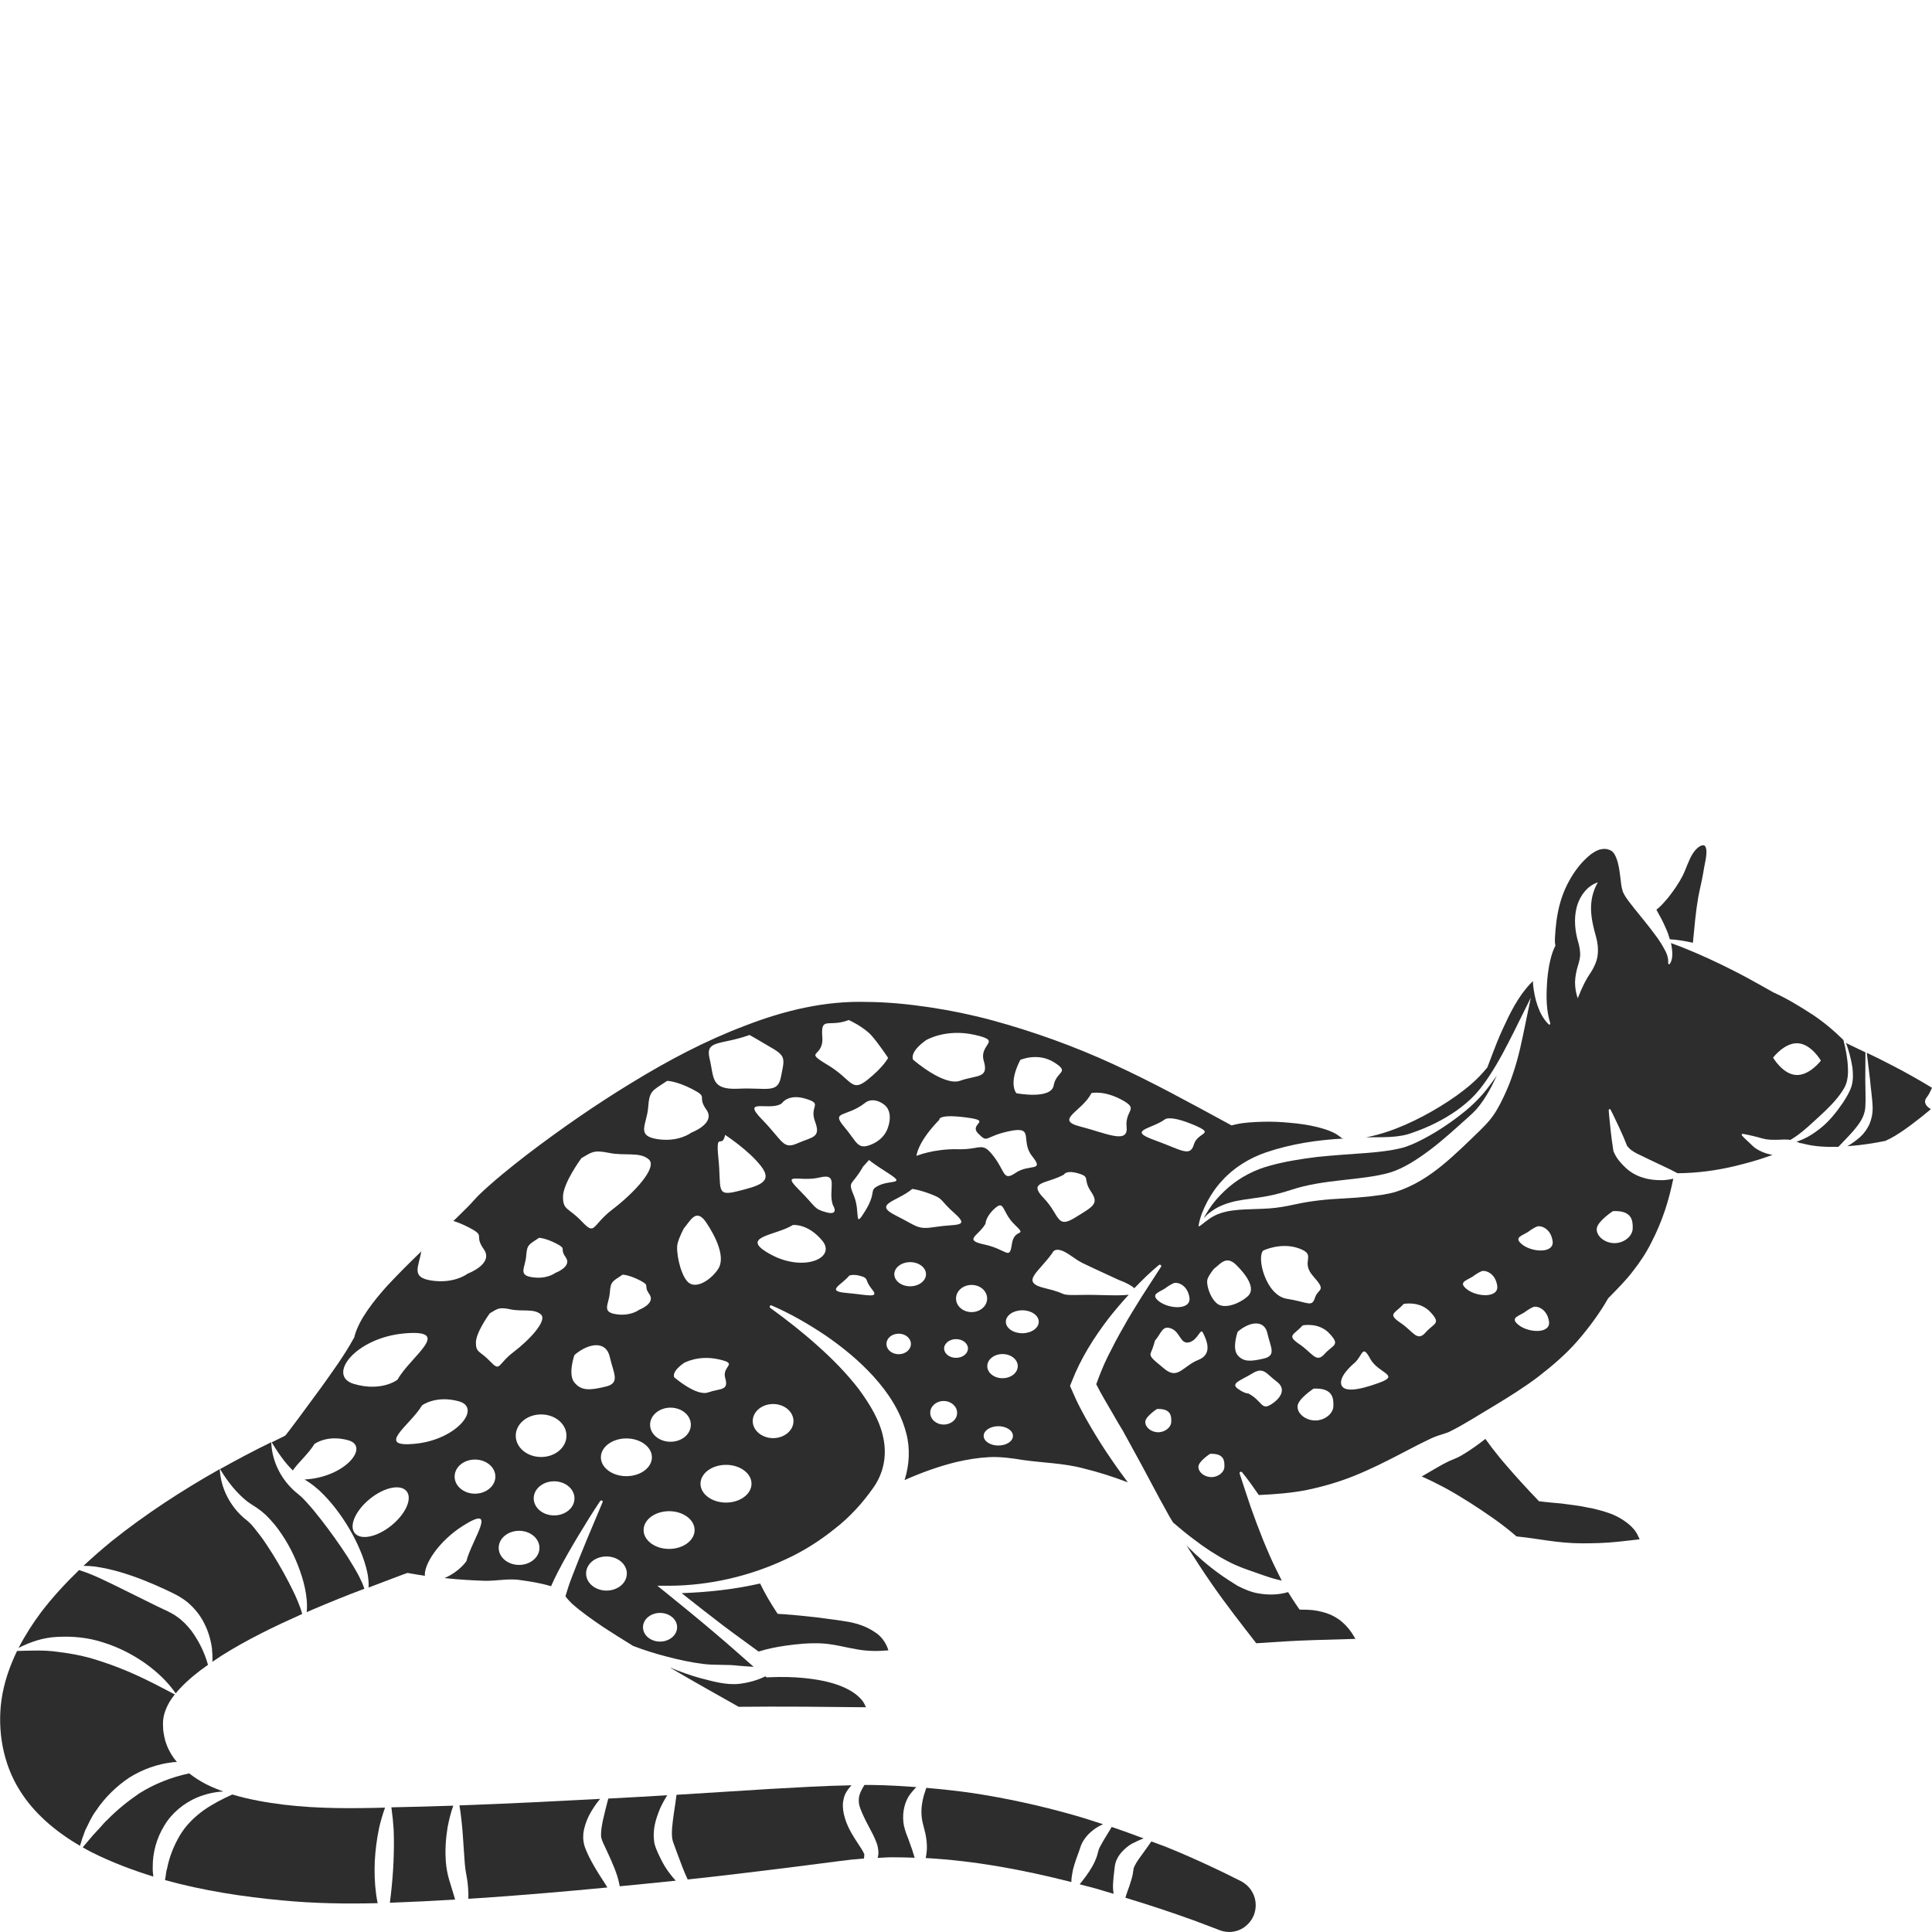 <?xml version="1.0" encoding="utf-8"?>
<!-- Generator: Adobe Illustrator 24.1.2, SVG Export Plug-In . SVG Version: 6.00 Build 0)  -->
<svg version="1.1" id="Layer_1" xmlns="http://www.w3.org/2000/svg" xmlns:xlink="http://www.w3.org/1999/xlink" x="0px" y="0px"
	 viewBox="0 0 128 128" style="enable-background:new 0 0 128 128;" xml:space="preserve">
<style type="text/css">
	.st0{fill:#2D2D2D;}
</style>
<g>
	<path class="st0" d="M56.85,122.15c-0.18-0.27-0.37-0.57-0.54-0.89c-0.17-0.32-0.31-0.68-0.4-1.06l-0.05-0.29
		c-0.01-0.11-0.02-0.23-0.02-0.34c0.01-0.23,0.06-0.46,0.14-0.67c0.12-0.25,0.27-0.45,0.44-0.62c-1.78,0.03-3.58,0.14-5.37,0.24
		l-6.23,0.39c-0.05,0.41-0.11,0.8-0.17,1.19c-0.09,0.64-0.19,1.34-0.1,1.77c0.02,0.05,0.01,0.07,0.04,0.16l0.09,0.24l0.17,0.47
		l0.35,0.93c0.11,0.29,0.23,0.57,0.36,0.85c2.24-0.24,4.47-0.51,6.71-0.79l3.35-0.43c0.53-0.07,1.08-0.13,1.62-0.17l0.02-0.2l0-0.1
		c-0.01-0.02-0.01-0.02-0.02-0.03C57.2,122.69,57.03,122.41,56.85,122.15z"/>
	<path class="st0" d="M43.8,123.2c-0.08-0.16-0.16-0.32-0.23-0.48l-0.1-0.24c-0.03-0.07-0.08-0.23-0.11-0.34
		c-0.16-0.94,0.1-1.64,0.37-2.32c0.14-0.31,0.3-0.6,0.48-0.88c-1.3,0.08-2.61,0.15-3.91,0.22c-0.13,0.5-0.26,0.99-0.36,1.46
		c-0.07,0.33-0.12,0.66-0.12,0.93c0,0.07,0.01,0.12,0.01,0.18c0.02,0.05,0.02,0.08,0.04,0.14c0.04,0.12,0.1,0.27,0.18,0.42
		c0.28,0.61,0.61,1.28,0.84,1.99c0.07,0.22,0.13,0.46,0.17,0.69c1.24-0.12,2.47-0.24,3.71-0.37c-0.14-0.15-0.27-0.31-0.39-0.47
		C44.14,123.83,43.96,123.52,43.8,123.2z"/>
	<path class="st0" d="M29.76,124.55c-0.11-0.36-0.19-0.8-0.22-1.18c-0.06-0.78-0.01-1.54,0.11-2.28c0.09-0.49,0.21-0.98,0.38-1.46
		c-1.36,0.05-2.73,0.08-4.1,0.11c0.07,0.5,0.12,0.99,0.15,1.47c0.03,0.72,0.02,1.44-0.01,2.15c-0.03,0.71-0.09,1.42-0.17,2.13
		c-0.02,0.19-0.05,0.38-0.07,0.57c1.43-0.05,2.87-0.12,4.32-0.21c-0.03-0.09-0.05-0.19-0.08-0.28L29.76,124.55z"/>
	<path class="st0" d="M17.09,119.3c-0.57-0.11-1.14-0.24-1.7-0.41c-0.69,0.31-1.33,0.65-1.89,1.04c-0.65,0.47-1.2,1.02-1.59,1.68
		c-0.38,0.65-0.68,1.37-0.84,2.18c-0.07,0.19-0.07,0.4-0.11,0.61l-0.03,0.16c2.53,0.7,5.18,1.11,7.81,1.35
		c2.08,0.2,4.18,0.23,6.28,0.18c-0.04-0.19-0.07-0.39-0.1-0.58c-0.1-0.74-0.12-1.47-0.09-2.2c0.04-0.73,0.13-1.45,0.28-2.17
		c0.1-0.47,0.24-0.93,0.4-1.38c-0.51,0.01-1.03,0.03-1.54,0.03C21.71,119.82,19.38,119.74,17.09,119.3z"/>
	<path class="st0" d="M38.92,122.79c-0.08-0.18-0.16-0.36-0.22-0.58c-0.03-0.11-0.05-0.27-0.06-0.39c0-0.12,0-0.25,0.01-0.36
		c0.06-0.45,0.2-0.82,0.37-1.17c0.21-0.4,0.45-0.77,0.74-1.11c-2.99,0.16-5.99,0.31-8.98,0.42c-0.11,0-0.23,0.01-0.34,0.01
		c0.21,1.26,0.25,2.49,0.34,3.66c0.02,0.36,0.06,0.65,0.13,1.01c0.07,0.38,0.11,0.77,0.12,1.15c0,0.12,0,0.25,0,0.37
		c0.37-0.02,0.74-0.05,1.1-0.07c2.7-0.19,5.4-0.42,8.11-0.68c-0.08-0.12-0.15-0.25-0.23-0.37
		C39.62,124.08,39.24,123.49,38.92,122.79z"/>
	<path class="st0" d="M60.71,118.4c-0.97-0.07-1.95-0.13-2.93-0.14c-0.17,0-0.34,0-0.51,0c-0.2,0.32-0.35,0.62-0.37,0.91
		c-0.01,0.12,0,0.23,0.01,0.34c0.02,0.05,0.03,0.11,0.04,0.16l0.07,0.2c0.1,0.27,0.23,0.54,0.37,0.82l0.46,0.88
		c0.14,0.33,0.34,0.64,0.35,1.21c-0.01,0.08-0.02,0.16-0.03,0.23l-0.03,0.08c0.31-0.01,0.63-0.04,0.93-0.04
		c0.51,0,1.02,0.01,1.53,0.03c-0.06-0.18-0.11-0.36-0.17-0.54l-0.26-0.73l-0.14-0.36c-0.05-0.15-0.1-0.31-0.14-0.48
		c-0.13-0.66-0.03-1.38,0.3-1.94C60.35,118.79,60.52,118.59,60.71,118.4z"/>
	<path class="st0" d="M13.03,119.1c0.57-0.24,1.17-0.38,1.77-0.41c-0.37-0.13-0.74-0.28-1.1-0.46c-0.41-0.2-0.8-0.46-1.17-0.74
		c-1.2,0.26-2.31,0.7-3.31,1.33c-0.74,0.51-1.45,1.07-2.1,1.74c-0.18,0.15-0.32,0.34-0.48,0.51l-0.49,0.53
		c-0.22,0.26-0.44,0.52-0.67,0.79c0.19,0.11,0.38,0.22,0.58,0.32c1.31,0.66,2.69,1.18,4.1,1.62c-0.03-0.21-0.05-0.42-0.04-0.64
		c-0.01-0.93,0.25-1.9,0.76-2.73C11.38,120.11,12.18,119.47,13.03,119.1z"/>
	<path class="st0" d="M121.72,72.75c0.23-0.29,0.46-0.6,0.58-0.92c0.12-0.32,0.15-0.7,0.13-1.07c-0.02-0.62-0.14-1.25-0.3-1.86
		c-0.64-0.63-1.32-1.2-2.06-1.69c-0.82-0.53-1.65-1.04-2.51-1.43l-0.03-0.01l-0.02-0.01c-0.57-0.33-1.16-0.65-1.74-0.97
		c-0.58-0.32-1.18-0.61-1.78-0.91c-1.07-0.51-2.16-1-3.29-1.4c0.01,0.05,0.03,0.1,0.04,0.16c0.06,0.39,0.12,0.84-0.1,1.21
		c-0.02,0.03-0.06,0.04-0.09,0.02c-0.02-0.01-0.03-0.04-0.03-0.06V63.8c0.03-0.36-0.11-0.68-0.29-0.99
		c-0.17-0.31-0.37-0.61-0.59-0.9c-0.43-0.58-0.9-1.15-1.37-1.73c-0.12-0.15-0.23-0.29-0.35-0.45c-0.06-0.08-0.12-0.16-0.18-0.25
		c-0.05-0.07-0.13-0.21-0.2-0.35c-0.03-0.07-0.05-0.15-0.07-0.23l-0.04-0.17c-0.02-0.11-0.03-0.2-0.04-0.3l-0.07-0.54
		c-0.08-0.68-0.26-1.35-0.58-1.53c-0.08-0.05-0.18-0.08-0.3-0.11l-0.2-0.01c-0.06,0.01-0.11,0.02-0.17,0.03
		c-0.06,0-0.12,0.02-0.18,0.05c-0.06,0.03-0.13,0.05-0.2,0.09c-0.13,0.09-0.28,0.16-0.4,0.28c-0.53,0.44-0.99,1.04-1.34,1.69
		c-0.36,0.65-0.6,1.36-0.74,2.09c-0.07,0.36-0.12,0.73-0.15,1.09c-0.02,0.34-0.07,0.74-0.03,0.97l0.02,0.12l-0.09,0.19
		c-0.13,0.28-0.24,0.7-0.32,1.1c-0.07,0.41-0.13,0.84-0.15,1.27c-0.05,0.86-0.05,1.73,0.22,2.59l0,0c0.01,0.03-0.01,0.07-0.04,0.08
		c-0.02,0.01-0.05,0-0.06-0.01c-0.35-0.33-0.58-0.78-0.74-1.23c-0.16-0.46-0.25-0.93-0.3-1.41c-0.01-0.08,0-0.15-0.01-0.23
		c-0.27,0.25-0.51,0.56-0.73,0.85c-0.34,0.48-0.63,0.99-0.89,1.52c-0.25,0.53-0.51,1.06-0.73,1.61c-0.22,0.55-0.43,1.11-0.64,1.66
		l-0.03,0.08l-0.07,0.08c-0.59,0.73-1.27,1.28-1.97,1.79c-0.71,0.5-1.44,0.95-2.2,1.35c-0.76,0.4-1.55,0.76-2.39,1.04
		c-0.42,0.14-0.85,0.26-1.3,0.35c-0.04,0.01-0.08,0.01-0.13,0.02c0,0,0.01,0,0.01,0c1.1-0.02,2.16,0.06,3.13-0.32
		c1.01-0.35,1.99-0.83,2.88-1.45c0.44-0.32,0.86-0.66,1.22-1.05c0.36-0.39,0.68-0.83,0.98-1.29c0.6-0.91,1.1-1.89,1.59-2.86
		l1.13-2.28l-0.52,2.51c-0.23,1.12-0.51,2.21-0.94,3.29c-0.22,0.53-0.46,1.06-0.76,1.58c-0.15,0.26-0.32,0.51-0.52,0.75
		c-0.2,0.24-0.44,0.48-0.62,0.66c-0.8,0.77-1.6,1.57-2.49,2.3c-0.89,0.73-1.9,1.39-3.09,1.77c-0.29,0.09-0.62,0.15-0.91,0.2
		c-0.28,0.04-0.57,0.07-0.85,0.11c-0.57,0.06-1.13,0.1-1.69,0.13c-1.11,0.05-2.16,0.16-3.22,0.39c-0.53,0.12-1.14,0.23-1.7,0.27
		c-0.57,0.04-1.13,0.04-1.68,0.07c-0.54,0.03-1.07,0.08-1.57,0.25c-0.25,0.08-0.49,0.2-0.71,0.35l-0.33,0.24
		c-0.13,0.12-0.28,0.21-0.38,0.29c-0.03-0.02-0.03-0.12-0.02-0.12l0.01-0.05l0.02-0.1l0.05-0.2c0.04-0.14,0.08-0.27,0.13-0.4
		c0.1-0.26,0.22-0.52,0.35-0.77c0.27-0.5,0.59-0.98,0.99-1.4c0.77-0.86,1.8-1.49,2.9-1.87c1.68-0.57,3.43-0.83,5.17-0.92l-0.13-0.02
		l-0.2-0.15c-0.32-0.25-0.87-0.45-1.44-0.59c-0.57-0.14-1.18-0.23-1.79-0.28c-0.61-0.06-1.23-0.09-1.84-0.07
		c-0.61,0.02-1.24,0.05-1.75,0.17l-0.3,0.07l-0.2-0.11c-2.54-1.38-5.01-2.74-7.6-3.93c-2.58-1.19-5.27-2.16-8.01-2.91
		c-1.37-0.37-2.76-0.66-4.16-0.87c-1.4-0.21-2.8-0.35-4.2-0.36c-2.78-0.08-5.47,0.57-8.07,1.58c-2.6,0.98-5.09,2.3-7.49,3.77
		c-2.4,1.46-4.72,3.07-6.95,4.77c-1.1,0.85-2.23,1.76-3.18,2.67c-0.18,0.17-0.47,0.52-0.73,0.78l-0.78,0.77l-0.18,0.17
		c0.28,0.09,0.62,0.22,1.04,0.44c1.15,0.6,0.28,0.46,0.97,1.43c0.69,0.97-1.06,1.62-1.06,1.62s-0.88,0.69-2.4,0.46
		c-1.39-0.21-0.85-0.89-0.68-1.93c-0.77,0.74-1.52,1.49-2.24,2.26c-0.47,0.52-0.91,1.05-1.3,1.61c-0.39,0.56-0.72,1.15-0.88,1.74
		l-0.02,0.09l-0.02,0.03c-0.66,1.2-1.45,2.27-2.22,3.35c-0.74,1.02-2.29,3.11-2.34,3.13l0,0c-0.3,0.14-0.59,0.3-0.89,0.44
		c0.42,0.69,0.88,1.36,1.4,1.86c0.31-0.47,1.07-1.14,1.43-1.75c0,0,0.84-0.64,2.24-0.25c1.41,0.39-0.1,2.33-2.63,2.58
		c-0.1,0.01-0.18,0.01-0.26,0.02l0.31,0.2c0.25,0.17,0.46,0.35,0.67,0.53c0.4,0.38,0.76,0.78,1.09,1.21
		c0.65,0.85,1.2,1.77,1.61,2.75c0.21,0.49,0.38,1.01,0.49,1.54c0.05,0.3,0.09,0.62,0.07,0.93c0.82-0.31,2.54-0.97,2.58-0.97
		c0.05,0.01,0.11,0.02,0.16,0.03c0,0,0,0,0,0c0.33,0.06,0.66,0.11,0.99,0.16c-0.08-0.72,0.89-2.29,2.55-3.33
		c2.36-1.48,0.57,0.92,0.2,2.36c0,0-0.46,0.7-1.45,1.12c0.03,0,0.06,0.01,0.09,0.01c0.84,0.09,1.68,0.14,2.51,0.17
		c0.84,0.03,1.66-0.18,2.46-0.04c0.65,0.09,1.29,0.19,2,0.4c0.15-0.34,0.3-0.66,0.47-0.98c0.42-0.81,0.87-1.59,1.34-2.37
		c0.46-0.77,0.94-1.54,1.44-2.29c0.03-0.04,0.09-0.05,0.13-0.03c0.04,0.02,0.05,0.07,0.03,0.11c-0.7,1.66-1.41,3.32-2.04,4.98
		c-0.16,0.41-0.3,0.84-0.41,1.22l-0.01,0.02c0,0,0,0,0,0c0.01,0.01,0.01,0.01,0.02,0.03l0.06,0.08c0.09,0.12,0.23,0.26,0.37,0.4
		c0.61,0.54,1.34,1.05,2.06,1.54c0.65,0.42,1.31,0.84,1.98,1.25c0.74,0.28,1.49,0.52,2.25,0.71c0.79,0.21,1.59,0.38,2.38,0.48
		c0.8,0.1,1.59,0.02,2.36,0.12c0.33,0.03,0.66,0.05,0.99,0.07c-0.83-0.73-1.66-1.47-2.5-2.18c-1.08-0.92-2.17-1.81-3.27-2.7
		l-0.61-0.49l0.79,0c2.64-0.01,5.32-0.63,7.69-1.74c1.19-0.54,2.29-1.24,3.28-2.04c1-0.77,1.87-1.74,2.56-2.73
		c0.68-0.97,0.89-2.11,0.66-3.25c-0.22-1.16-0.89-2.26-1.65-3.29c-0.79-1.02-1.72-1.97-2.71-2.85c-0.99-0.89-2.05-1.72-3.14-2.51
		l0,0c-0.04-0.03-0.05-0.09-0.02-0.13c0.03-0.04,0.07-0.05,0.11-0.03c1.26,0.54,2.44,1.23,3.58,1.99c1.13,0.78,2.21,1.66,3.16,2.7
		c0.94,1.04,1.79,2.27,2.18,3.77c0.27,1,0.21,2.11-0.11,3.11c1.08-0.48,2.25-0.91,3.44-1.2c0.7-0.16,1.41-0.28,2.15-0.32
		c0.72-0.04,1.55,0.07,2.19,0.18c1.36,0.2,2.76,0.21,4.09,0.57c0.98,0.24,1.96,0.55,2.92,0.92c-0.35-0.48-0.71-0.96-1.04-1.45
		c-0.5-0.72-0.97-1.46-1.42-2.23c-0.23-0.38-0.44-0.77-0.65-1.17c-0.21-0.39-0.41-0.82-0.6-1.27l-0.12-0.27l0.11-0.27
		c0.61-1.58,1.49-2.95,2.46-4.22c0.42-0.53,0.86-1.05,1.32-1.55c-0.69,0.09-2.04-0.01-2.99,0.01c-1.87,0.04-0.83-0.04-2.54-0.44
		c-1.71-0.4-0.44-1.04,0.48-2.35c0,0,0.16-0.52,1.11,0.12c0.95,0.64,0.36,0.32,3.26,1.67C74.67,85,75,85.2,75.15,85.35
		c0.52-0.54,1.05-1.06,1.63-1.54c0.04-0.03,0.1-0.03,0.13,0.01c0.03,0.03,0.03,0.08,0.01,0.11l0,0l-1.28,1.98
		c-0.41,0.67-0.83,1.32-1.2,2c-0.39,0.67-0.74,1.35-1.08,2.03c-0.28,0.58-0.52,1.18-0.73,1.77c0.31,0.62,0.71,1.29,1.09,1.94
		c0.21,0.37,0.43,0.75,0.66,1.12L75,95.9c0.85,1.52,1.64,3.09,2.5,4.61c0.07,0.12,0.15,0.24,0.22,0.36c0.45,0.39,0.9,0.76,1.37,1.11
		c0.71,0.55,1.46,1.04,2.24,1.45c0.78,0.42,1.61,0.66,2.38,0.94c0.4,0.14,0.79,0.26,1.21,0.35c-0.1-0.19-0.19-0.37-0.28-0.56
		c-0.36-0.7-0.66-1.42-0.96-2.14c-0.29-0.72-0.56-1.45-0.82-2.18c-0.25-0.74-0.49-1.47-0.73-2.21c-0.02-0.05,0.01-0.1,0.06-0.12
		c0.04-0.01,0.08,0,0.1,0.03c0.4,0.49,0.76,1,1.11,1.51c1.07-0.05,2.11-0.13,3.11-0.32c1.12-0.23,2.19-0.54,3.23-0.96
		c1.04-0.42,2.04-0.92,3.06-1.45c0.51-0.26,1.02-0.54,1.58-0.81c0.28-0.14,0.56-0.28,0.91-0.4c0.18-0.06,0.43-0.13,0.46-0.15
		c0.08-0.03,0.16-0.04,0.29-0.11c0.94-0.46,1.95-1.12,2.95-1.71c1-0.61,2.01-1.23,2.95-1.95c0.93-0.72,1.83-1.49,2.6-2.38
		c0.76-0.88,1.49-1.88,1.99-2.77l0.02-0.03l0.15-0.15c0.52-0.54,1.05-1.06,1.49-1.65c0.46-0.58,0.87-1.2,1.21-1.88
		c0.35-0.67,0.65-1.38,0.9-2.12c0.23-0.68,0.41-1.39,0.56-2.12c-0.25,0.06-0.51,0.1-0.77,0.1c-0.4,0-0.81-0.03-1.21-0.16
		c-0.4-0.11-0.79-0.32-1.12-0.61c-0.17-0.15-0.32-0.31-0.47-0.49c-0.15-0.19-0.26-0.34-0.39-0.65l-0.01-0.03l0-0.01
		c-0.07-0.44-0.13-0.89-0.18-1.34c-0.04-0.45-0.1-0.9-0.13-1.35c0-0.03,0.02-0.06,0.06-0.07c0.03,0,0.05,0.01,0.06,0.03
		c0.21,0.4,0.39,0.81,0.59,1.22c0.19,0.41,0.37,0.82,0.53,1.24l-0.01-0.04c0.03,0.03,0.15,0.18,0.26,0.26
		c0.12,0.09,0.25,0.17,0.39,0.24l0.87,0.42l0.95,0.45c0.28,0.13,0.57,0.27,0.86,0.43c1.3-0.01,2.58-0.18,3.83-0.48
		c0.72-0.18,1.44-0.37,2.14-0.62c0.1-0.04,0.21-0.07,0.32-0.11c-0.1-0.03-0.2-0.05-0.33-0.08c-0.24-0.07-0.48-0.17-0.69-0.3
		c-0.23-0.13-0.35-0.29-0.52-0.44c-0.16-0.15-0.33-0.3-0.48-0.47c-0.02-0.03-0.02-0.07,0-0.09c0.01-0.01,0.04-0.02,0.06-0.02
		c0.43,0.08,0.9,0.19,1.27,0.3c0.18,0.05,0.36,0.08,0.54,0.09c0.17,0,0.42,0.01,0.63,0c0.24-0.02,0.48-0.02,0.71,0.01
		c0.57-0.33,1.06-0.77,1.54-1.21C120.68,73.83,121.25,73.33,121.72,72.75z M67.6,70.22c0,0,1.17-0.52,2.25,0.17
		c1.08,0.69,0.13,0.56-0.04,1.52c-0.17,0.96-2.47,0.52-2.47,0.52S66.77,71.82,67.6,70.22z M61.36,68.91c0,0,1.3-0.78,3.21-0.35
		c1.91,0.43,0.26,0.56,0.61,1.74c0.35,1.17-0.48,0.91-1.56,1.3c-1.08,0.39-3.12-1.39-3.12-1.39S60.19,69.74,61.36,68.91z
		 M54.48,68.7c-0.11-1.42,0.41-0.6,1.75-1.12c0,0,1.01,0.45,1.53,1.05c0.52,0.6,1.08,1.46,1.08,1.46s-0.3,0.6-1.38,1.46
		c-1.08,0.86-1.01-0.04-2.65-1.01C53.18,69.56,54.59,70.12,54.48,68.7z M58.85,74.63c0,0-0.16,0.8-1.11,1.19
		c-0.95,0.4-0.95-0.16-1.83-1.19c-0.87-1.04,0.16-0.6,1.39-1.55c0,0,0.44-0.44,1.19,0.04C59.24,73.59,58.85,74.63,58.85,74.63z
		 M53.4,72.8c1.15,0.36,0.2,0.44,0.6,1.51c0.4,1.07-0.16,1-1.15,1.43c-0.99,0.44-0.95-0.12-2.38-1.59
		c-1.43-1.47,0.64-0.48,1.35-1.07C51.81,73.07,52.25,72.44,53.4,72.8z M48.05,91.31c0.25,0.85-0.34,0.66-1.13,0.94
		c-0.78,0.28-2.25-1-2.25-1s-0.22-0.34,0.63-0.94c0,0,0.94-0.56,2.32-0.25C48.99,90.37,47.8,90.47,48.05,91.31z M44.42,93.26
		c0.75,0,1.35,0.51,1.35,1.13c0,0.63-0.6,1.13-1.35,1.13s-1.35-0.51-1.35-1.13C43.07,93.77,43.68,93.26,44.42,93.26z M42.34,86.78
		c0,0-0.56,0.44-1.53,0.29c-0.97-0.15-0.47-0.65-0.41-1.41c0.06-0.77,0.15-0.74,0.85-1.21c0,0,0.41,0,1.15,0.38
		c0.73,0.38,0.18,0.29,0.62,0.91C43.46,86.36,42.34,86.78,42.34,86.78z M44.89,82.39c0.12-0.47,0.42-1.01,0.42-1.01
		c0.43-0.49,0.8-1.38,1.47-0.4c0.66,0.98,1.31,2.34,0.79,3.11c-0.52,0.77-1.54,1.38-2.04,0.8C45.03,84.31,44.77,82.86,44.89,82.39z
		 M47.6,76.78c-0.2-1.95,0.24-0.6,0.44-1.59c0,0,1.55,1,2.38,2.07c0.83,1.07-0.16,1.31-1.59,1.67C47.4,79.29,47.8,78.73,47.6,76.78z
		 M49.66,68.57c0,0,0.69,0.39,1.56,0.91c0.87,0.52,0.74,0.74,0.52,1.87c-0.22,1.13-0.95,0.69-2.82,0.78c-1.86,0.09-1.6-0.74-1.91-2
		C46.71,68.87,47.75,69.26,49.66,68.57z M42.94,73.39c0.09-1.13,0.22-1.09,1.26-1.78c0,0,0.61,0,1.69,0.56
		c1.08,0.56,0.26,0.43,0.91,1.35c0.65,0.91-1,1.52-1,1.52s-0.82,0.65-2.25,0.43C42.12,75.25,42.85,74.51,42.94,73.39z M38.52,76.73
		c0.69-0.39,0.78-0.56,1.82-0.35c1.04,0.22,2.04-0.09,2.64,0.43c0.61,0.52-0.95,2.21-2.38,3.3c-1.43,1.09-1.13,1.78-2.04,0.83
		c-0.91-0.96-1.26-0.74-1.26-1.65C37.3,78.38,38.52,76.73,38.52,76.73z M34.86,83.22c0.06-0.77,0.15-0.74,0.85-1.21
		c0,0,0.41,0,1.15,0.38c0.73,0.38,0.18,0.29,0.62,0.91c0.44,0.62-0.68,1.03-0.68,1.03s-0.56,0.44-1.53,0.29
		C34.3,84.49,34.8,83.99,34.86,83.22z M37.53,95.12c0,0.78-0.75,1.41-1.68,1.41c-0.93,0-1.68-0.63-1.68-1.41s0.75-1.41,1.68-1.41
		C36.78,93.71,37.53,94.34,37.53,95.12z M23.45,91.69c-1.83-0.54,0.08-3.06,3.35-3.35c3.27-0.28,0.41,1.51-0.46,3.06
		C26.35,91.41,25.28,92.23,23.45,91.69z M25.93,101.07c-0.95,0.77-2.04,0.99-2.43,0.5c-0.39-0.49,0.06-1.5,1.01-2.27
		c0.95-0.77,2.04-0.99,2.43-0.5C27.33,99.29,26.88,100.3,25.93,101.07z M27.53,95.65c-2.76,0.28-0.33-1.24,0.43-2.54
		c0,0,0.91-0.69,2.44-0.27C31.93,93.26,30.28,95.37,27.53,95.65z M31.47,98.96c-0.75,0-1.35-0.51-1.35-1.13
		c0-0.63,0.6-1.13,1.35-1.13c0.75,0,1.35,0.51,1.35,1.13C32.82,98.45,32.21,98.96,31.47,98.96z M32.48,90.2
		c-0.69-0.72-0.95-0.56-0.95-1.25s0.92-1.94,0.92-1.94c0.52-0.3,0.59-0.43,1.38-0.26c0.79,0.16,1.54-0.07,2,0.33
		c0.46,0.39-0.72,1.67-1.8,2.49C32.94,90.4,33.17,90.92,32.48,90.2z M34.39,103.68c-0.75,0-1.35-0.51-1.35-1.13
		c0-0.63,0.61-1.13,1.35-1.13c0.75,0,1.35,0.51,1.35,1.13C35.74,103.17,35.14,103.68,34.39,103.68z M36.71,100.4
		c-0.75,0-1.35-0.51-1.35-1.13c0-0.63,0.61-1.13,1.35-1.13c0.75,0,1.35,0.51,1.35,1.13C38.06,99.9,37.46,100.4,36.71,100.4z
		 M38.06,91.6c-0.46-0.55,0-1.83,0-1.83c0.97-0.82,2.1-0.95,2.34,0.13c0.24,1.08,0.73,1.74-0.29,1.97
		C39.08,92.12,38.51,92.15,38.06,91.6z M40.18,105.38c-0.75,0-1.35-0.51-1.35-1.13c0-0.63,0.6-1.13,1.35-1.13
		c0.75,0,1.35,0.51,1.35,1.13C41.53,104.88,40.93,105.38,40.18,105.38z M41.5,97.8c-0.93,0-1.69-0.56-1.69-1.25
		c0-0.69,0.76-1.25,1.69-1.25s1.69,0.56,1.69,1.25C43.19,97.24,42.43,97.8,41.5,97.8z M43.73,106.86c0.62,0,1.13,0.42,1.13,0.95
		c0,0.52-0.51,0.95-1.13,0.95c-0.62,0-1.13-0.42-1.13-0.95C42.6,107.28,43.11,106.86,43.73,106.86z M44.33,102.62
		c-0.93,0-1.69-0.56-1.69-1.25c0-0.69,0.76-1.25,1.69-1.25s1.69,0.56,1.69,1.25C46.02,102.06,45.26,102.62,44.33,102.62z
		 M48.1,99.55c-0.93,0-1.69-0.56-1.69-1.25c0-0.69,0.76-1.25,1.69-1.25s1.69,0.56,1.69,1.25C49.79,98.99,49.03,99.55,48.1,99.55z
		 M51.22,93.02c0.75,0,1.35,0.51,1.35,1.13c0,0.63-0.61,1.13-1.35,1.13s-1.35-0.51-1.35-1.13C49.87,93.53,50.47,93.02,51.22,93.02z
		 M51.06,83.11c-2.19-1.19,0.32-1.23,1.47-1.95c0,0,0.99-0.12,1.95,1.04C55.43,83.35,53.24,84.3,51.06,83.11z M54.75,80.32
		c-0.87-0.24-0.64-0.32-1.83-1.51s0.08-0.48,1.39-0.8c1.31-0.32,0.52,0.8,0.87,1.83C55.19,79.84,55.63,80.56,54.75,80.32z
		 M56.07,85.66c-1.39-0.12-0.32-0.52,0.2-1.15c0,0,0.28-0.12,0.79,0.04c0.52,0.16,0.2,0.24,0.72,0.88
		C58.29,86.05,57.46,85.78,56.07,85.66z M57.34,80.2c-0.8,1.31-0.32,0.12-0.76-0.96c-0.44-1.07-0.16-0.6,0.6-1.95l0.4-0.44
		c0,0,0.08,0.12,1.27,0.88c1.19,0.76,0.16,0.44-0.6,0.8C57.5,78.89,58.13,78.89,57.34,80.2z M60.44,78.77c0,0,0.44,0.04,1.27,0.36
		c0.84,0.32,0.52,0.36,1.55,1.27c1.03,0.92,0.04,0.68-1.23,0.88c-1.27,0.2-1.19,0-2.7-0.76C57.81,79.76,59.44,79.61,60.44,78.77z
		 M59.54,89.72c-0.45,0-0.81-0.3-0.81-0.68s0.36-0.68,0.81-0.68c0.45,0,0.81,0.3,0.81,0.68S59.99,89.72,59.54,89.72z M60.3,85.22
		c-0.58,0-1.05-0.36-1.05-0.8c0-0.44,0.47-0.8,1.05-0.8c0.58,0,1.05,0.36,1.05,0.8C61.35,84.86,60.88,85.22,60.3,85.22z
		 M62.52,94.38c-0.49,0-0.89-0.35-0.89-0.78c0-0.43,0.4-0.78,0.89-0.78c0.49,0,0.89,0.35,0.89,0.78
		C63.42,94.03,63.02,94.38,62.52,94.38z M63.34,89.96c-0.44,0-0.79-0.28-0.79-0.62c0-0.34,0.36-0.62,0.79-0.62
		c0.44,0,0.79,0.28,0.79,0.62C64.13,89.68,63.78,89.96,63.34,89.96z M64.37,86.93c-0.57,0-1.03-0.4-1.03-0.9
		c0-0.5,0.46-0.9,1.03-0.9c0.57,0,1.03,0.4,1.03,0.9C65.4,86.53,64.94,86.93,64.37,86.93z M65.29,81.08c0,0,0-0.48,0.64-1.04
		c0.64-0.56,0.44,0.28,1.31,1.11c0.87,0.84-0.04,0.16-0.2,1.27c-0.16,1.11-0.32,0.36-1.79,0.04C63.78,82.15,64.81,81.91,65.29,81.08
		z M66.14,95.77c-0.54,0-0.97-0.29-0.97-0.64c0-0.35,0.44-0.64,0.97-0.64c0.54,0,0.97,0.29,0.97,0.64
		C67.11,95.49,66.68,95.77,66.14,95.77z M66.42,91.31c-0.56,0-1.01-0.36-1.01-0.8c0-0.44,0.45-0.8,1.01-0.8
		c0.56,0,1.01,0.36,1.01,0.8C67.43,90.95,66.98,91.31,66.42,91.31z M68.82,87.57c0,0.42-0.49,0.76-1.09,0.76s-1.09-0.34-1.09-0.76
		c0-0.42,0.49-0.76,1.09-0.76S68.82,87.15,68.82,87.57z M67.31,77.69c-0.87,0.6-0.68-0.04-1.47-1.07c-0.8-1.04-0.8-0.44-2.38-0.48
		c-1.59-0.04-2.74,0.44-2.74,0.44s0.04-0.88,1.51-2.39c0,0-0.12-0.4,1.75-0.16c1.87,0.24,0.16,0.4,0.83,1.07
		c0.68,0.68,0.36,0.2,2.07-0.16c1.71-0.36,0.68,0.64,1.51,1.67C69.22,77.65,68.19,77.1,67.31,77.69z M71.21,80.68
		c-1.23,0.76-0.99-0.2-2.07-1.31c-1.07-1.11,0.2-0.92,1.35-1.55c0,0,0.12-0.32,0.95-0.08c0.83,0.24,0.28,0.36,0.83,1.19
		C72.84,79.76,72.44,79.92,71.21,80.68z M74.64,74.67c0.12,1.16-1.36,0.4-3.09-0.04c-1.72-0.44,0.16-1,0.76-2.21c0,0,0.8-0.2,2,0.44
		C75.52,73.51,74.52,73.51,74.64,74.67z M76.47,75.53c-1.82-0.66-0.2-0.71,0.71-1.37c0,0,0.3-0.3,1.87,0.35
		c1.56,0.66,0.3,0.46,0.05,1.31C78.84,76.69,78.28,76.18,76.47,75.53z M77.31,85.27c0,0,0.28-0.19,0.46-0.26
		c0.18-0.08,0.88,0.06,1.03,0.93s-1.33,0.8-2.01,0.28C76.12,85.69,76.92,85.61,77.31,85.27z M76.69,94.89
		c-0.46-0.02-0.84-0.36-0.81-0.71c0.03-0.35,0.77-0.83,0.77-0.83c0.92-0.04,0.96,0.45,0.95,0.84
		C77.59,94.59,77.15,94.91,76.69,94.89z M77.16,90.7c-0.89-0.73-1.03-0.83-0.89-1.14c0.14-0.31,0.25-0.74,0.25-0.74
		c0.43-0.49,0.48-1.04,1.08-0.8c0.6,0.23,0.6,1.07,1.19,0.91c0.59-0.15,0.74-0.99,0.91-0.63c0.17,0.36,0.72,1.38-0.29,1.79
		C78.37,90.5,78.05,91.43,77.16,90.7z M80.21,97.86c-0.46-0.02-0.84-0.36-0.81-0.71c0.03-0.35,0.77-0.83,0.77-0.83
		c0.92-0.04,0.96,0.45,0.95,0.84C81.12,97.56,80.67,97.89,80.21,97.86z M80.64,86.37c-0.49-0.39-0.76-1.34-0.63-1.65
		c0.12-0.31,0.42-0.66,0.42-0.66c0.43-0.32,0.8-0.91,1.47-0.26c0.66,0.65,1.31,1.55,0.79,2.06C82.15,86.36,81.14,86.76,80.64,86.37z
		 M82,88.23c0.82-0.7,1.77-0.8,1.97,0.11c0.2,0.91,0.62,1.47-0.25,1.67c-0.86,0.2-1.34,0.23-1.73-0.23
		C81.61,89.31,82,88.23,82,88.23z M84.19,93.06c-0.62,0.38-0.56-0.22-1.43-0.71c-0.02-0.01-0.04-0.02-0.05-0.03
		c0,0-0.23,0.03-0.71-0.32c-0.48-0.36,0.18-0.53,0.96-1c0.77-0.48,0.93,0.02,1.62,0.53C85.27,92.03,84.82,92.68,84.19,93.06z
		 M83.7,82.85c0,0,1.18-0.58,2.39-0.13c1.2,0.45,0.01,0.82,0.92,1.84c0.91,1.02,0.33,0.76,0.11,1.42c-0.22,0.66-0.44,0.29-1.85,0.07
		C83.85,85.84,83.23,83.25,83.7,82.85z M87.08,94.11c-0.63-0.03-1.16-0.49-1.11-0.97c0.05-0.48,1.06-1.14,1.06-1.14
		c1.26-0.06,1.33,0.62,1.31,1.16C88.33,93.69,87.71,94.14,87.08,94.11z M87.75,89.71c-0.56,0.63-0.8-0.08-1.67-0.66
		c-0.86-0.59-0.37-0.59,0.23-1.24c0,0,1.08-0.23,1.79,0.56C88.82,89.15,88.31,89.08,87.75,89.71z M91.38,91.61
		c-1.44,0.53-2.44,0.65-2.53,0.06c-0.09-0.59,0.91-1.39,0.91-1.39c0.54-0.51,0.49-1.24,1.02-0.26
		C91.3,90.99,92.81,91.09,91.38,91.61z M94.44,88.29c-0.56,0.63-0.8-0.08-1.67-0.66c-0.86-0.59-0.37-0.59,0.23-1.24
		c0,0,1.08-0.23,1.79,0.56C95.5,87.73,94.99,87.65,94.44,88.29z M97.19,85.42c-0.68-0.53,0.12-0.6,0.51-0.94
		c0,0,0.28-0.19,0.46-0.26c0.18-0.08,0.88,0.06,1.03,0.93C99.35,86.01,97.86,85.95,97.19,85.42z M100.62,87.79
		c-0.68-0.53,0.12-0.6,0.51-0.94c0,0,0.28-0.19,0.46-0.26c0.18-0.08,0.88,0.06,1.03,0.93C102.78,88.38,101.29,88.32,100.62,87.79z
		 M100.86,82.46c-0.68-0.53,0.12-0.6,0.51-0.94c0,0,0.28-0.19,0.46-0.26c0.19-0.08,0.88,0.06,1.03,0.93
		C103.02,83.05,101.54,82.99,100.86,82.46z M104.53,66.14c-0.12-0.34-0.18-0.7-0.18-1.07c0.01-0.37,0.09-0.76,0.19-1.08
		c0.1-0.33,0.16-0.58,0.15-0.81c-0.01-0.24-0.05-0.51-0.14-0.8c-0.19-0.66-0.29-1.47-0.1-2.23c0.18-0.75,0.7-1.47,1.41-1.69
		c-0.36,0.63-0.46,1.23-0.45,1.81c0.02,0.6,0.15,1.15,0.33,1.79c0.1,0.36,0.16,0.77,0.11,1.21c-0.05,0.44-0.26,0.84-0.43,1.12
		C105.05,64.92,104.8,65.45,104.53,66.14z M106.86,80.24c1.26-0.06,1.33,0.62,1.31,1.16c-0.02,0.54-0.63,0.99-1.27,0.96
		c-0.63-0.03-1.16-0.5-1.11-0.97C105.84,80.91,106.86,80.24,106.86,80.24z M117.47,70.07c0,0,0.77-1.01,1.65-0.95
		c0.88,0.05,1.52,1.15,1.52,1.15s-0.77,1.01-1.65,0.95C118.11,71.17,117.47,70.07,117.47,70.07z"/>
	<path class="st0" d="M16.4,99.49c0.19,0.14,0.36,0.24,0.56,0.37l0.36,0.26l0.32,0.28c0.39,0.39,0.73,0.8,1.02,1.24
		c0.59,0.87,1.03,1.82,1.34,2.81c0.16,0.5,0.27,1.01,0.32,1.54c0.02,0.26,0.03,0.54,0,0.82c0.14-0.06,0.27-0.12,0.41-0.18
		c1.13-0.48,2.26-0.94,3.41-1.37c-0.09-0.29-0.22-0.56-0.36-0.84c-0.23-0.44-0.5-0.87-0.76-1.29c-0.55-0.84-1.13-1.66-1.74-2.44
		c-0.3-0.39-0.62-0.78-0.94-1.13c-0.16-0.18-0.32-0.35-0.49-0.49l-0.3-0.25c-0.11-0.09-0.21-0.2-0.31-0.3
		c-0.79-0.83-1.23-1.9-1.27-2.97c-1.15,0.56-2.28,1.16-3.39,1.78C15.09,98.19,15.7,98.94,16.4,99.49z"/>
	<path class="st0" d="M75.77,121.8c-0.7-0.26-1.4-0.52-2.12-0.76c-0.05,0.08-0.09,0.16-0.14,0.24l-0.36,0.59
		c-0.11,0.19-0.22,0.38-0.3,0.54c-0.04,0.08-0.07,0.16-0.08,0.22l-0.03,0.11c-0.02,0.08-0.04,0.15-0.06,0.22
		c-0.18,0.53-0.44,0.93-0.71,1.31c-0.14,0.2-0.29,0.38-0.44,0.57c0.36,0.09,0.72,0.19,1.07,0.28c0.39,0.11,0.78,0.24,1.18,0.35
		c-0.02-0.12-0.03-0.24-0.04-0.36c-0.01-0.28,0.02-0.54,0.04-0.78l0.08-0.7c0.07-0.43,0.27-0.71,0.46-0.93
		c0.2-0.22,0.42-0.4,0.65-0.54C75.24,122.02,75.5,121.9,75.77,121.8z"/>
	<path class="st0" d="M71.64,122.22c0.07-0.17,0.15-0.3,0.24-0.42c0.17-0.24,0.37-0.42,0.58-0.58c0.19-0.15,0.4-0.26,0.62-0.36
		c-0.68-0.22-1.35-0.44-2.03-0.63c-2.16-0.61-4.36-1.09-6.58-1.43c-1.03-0.15-2.07-0.26-3.1-0.35c-0.11,0.32-0.21,0.63-0.26,0.93
		c-0.09,0.48-0.08,0.91,0.01,1.34l0.19,0.76c0.06,0.29,0.1,0.6,0.1,0.9c0,0.24-0.03,0.48-0.08,0.72c3.28,0.18,6.5,0.79,9.65,1.59
		c0-0.29,0.06-0.57,0.11-0.83c0.12-0.48,0.3-0.93,0.43-1.3c0.02-0.05,0.03-0.09,0.04-0.13C71.57,122.44,71.6,122.29,71.64,122.22z"
		/>
	<path class="st0" d="M82.01,124.53c-0.5-0.26-1.01-0.5-1.51-0.74c-1.02-0.48-2.04-0.94-3.08-1.36c-0.38-0.16-0.76-0.28-1.14-0.43
		c-0.22,0.32-0.44,0.62-0.64,0.9c-0.27,0.35-0.53,0.77-0.54,0.93l-0.06,0.38c-0.03,0.13-0.06,0.26-0.1,0.38
		c-0.07,0.24-0.15,0.47-0.23,0.68c-0.06,0.15-0.1,0.31-0.15,0.46c1.52,0.46,3.04,0.96,4.53,1.5l1.59,0.6
		c0.47,0.21,0.94,0.22,1.39,0.05c0.44-0.17,0.8-0.53,0.99-0.97c0.18-0.44,0.18-0.95-0.01-1.39
		C82.85,125.07,82.52,124.75,82.01,124.53z"/>
	<path class="st0" d="M6.37,119.95c0.57-0.85,1.32-1.59,2.18-2.17c0.89-0.56,1.9-0.92,2.93-1.03c0.08-0.01,0.16-0.01,0.24-0.01
		c-0.29-0.34-0.53-0.74-0.69-1.17c-0.12-0.31-0.18-0.65-0.22-0.98c0-0.17-0.02-0.32-0.01-0.5c0.01-0.19,0.04-0.38,0.09-0.55
		c0.15-0.51,0.4-0.92,0.69-1.28c-0.83-0.44-1.64-0.86-2.46-1.24c-0.87-0.4-1.75-0.74-2.64-1.02c-0.89-0.29-1.8-0.46-2.73-0.57
		c-0.85-0.12-1.71-0.07-2.62-0.05c-0.5,1.03-0.87,2.12-1.03,3.23c-0.29,2.07,0.11,4.27,1.21,6.01c0.95,1.53,2.38,2.73,3.99,3.67
		c0.1-0.34,0.21-0.68,0.34-1.01C5.86,120.84,6.06,120.36,6.37,119.95z"/>
	<path class="st0" d="M110.63,62.23c0.52,0.03,1.03,0.12,1.53,0.23c0.1-1.03,0.18-2.02,0.35-3c0.1-0.54,0.24-1.08,0.33-1.61
		c0.07-0.53,0.25-1.08,0.21-1.55c-0.04-0.23-0.1-0.35-0.32-0.28c-0.21,0.07-0.41,0.28-0.56,0.5c-0.3,0.46-0.45,1.03-0.7,1.52
		c-0.26,0.5-0.58,0.96-0.94,1.42c-0.19,0.22-0.38,0.45-0.6,0.65c-0.06,0.05-0.12,0.11-0.19,0.16c0.22,0.39,0.44,0.79,0.62,1.22
		C110.48,61.74,110.56,61.98,110.63,62.23z"/>
	<path class="st0" d="M81.41,78.65c-0.39,0.34-0.77,0.72-1.09,1.15c-0.16,0.22-0.31,0.44-0.44,0.67l-0.13,0.24
		c0.07-0.07,0.14-0.15,0.21-0.22c0.22-0.19,0.46-0.36,0.72-0.5c0.53-0.27,1.11-0.42,1.67-0.5c0.56-0.09,1.11-0.15,1.64-0.25
		c0.54-0.1,1.02-0.24,1.56-0.41c2.19-0.73,4.61-0.6,6.52-1.14c0.95-0.29,1.83-0.88,2.69-1.52c0.86-0.65,1.66-1.39,2.5-2.14
		c0.23-0.2,0.38-0.35,0.55-0.53c0.16-0.19,0.32-0.39,0.46-0.6c0.29-0.43,0.55-0.9,0.78-1.39c0.04-0.08,0.08-0.17,0.12-0.26
		c-0.05,0.07-0.1,0.15-0.15,0.22c-0.33,0.45-0.65,0.9-1.05,1.31c-0.39,0.41-0.81,0.78-1.26,1.12c-0.88,0.68-1.83,1.29-2.85,1.78
		c-0.25,0.12-0.52,0.23-0.82,0.33c-0.29,0.08-0.57,0.14-0.86,0.19c-0.57,0.09-1.12,0.15-1.67,0.19c-1.1,0.08-2.17,0.15-3.24,0.26
		c-1.06,0.13-2.14,0.3-3.14,0.58C83.15,77.49,82.21,77.97,81.41,78.65z"/>
	<path class="st0" d="M7.91,104.14c1.04,0.3,2.05,0.71,3.02,1.16c0.24,0.11,0.48,0.23,0.72,0.35c0.27,0.14,0.53,0.31,0.77,0.5
		c0.47,0.4,0.85,0.87,1.11,1.4c0.27,0.52,0.43,1.08,0.51,1.64c0.03,0.3,0.05,0.61,0.03,0.91c0.19-0.13,0.39-0.26,0.58-0.39
		c1.72-1.09,3.54-1.96,5.37-2.78c-0.07-0.28-0.17-0.55-0.28-0.81c-0.18-0.45-0.4-0.88-0.62-1.31c-0.45-0.86-0.94-1.7-1.47-2.49
		c-0.26-0.4-0.55-0.77-0.83-1.12l-0.22-0.25l-0.23-0.21c-0.21-0.16-0.43-0.36-0.61-0.56c-0.73-0.81-1.15-1.83-1.2-2.85
		c-2.5,1.41-4.91,2.98-7.14,4.76c-0.65,0.53-1.28,1.08-1.89,1.65c0.26,0,0.52,0.02,0.78,0.05C6.85,103.87,7.39,103.99,7.91,104.14z"
		/>
	<path class="st0" d="M46.4,111.18c-0.7-0.19-1.37-0.44-2.03-0.71c0.05,0.03,0.1,0.06,0.15,0.09c1.46,0.86,2.95,1.69,4.42,2.52
		c2.81-0.03,5.62,0,8.43,0.03c-0.09-0.23-0.21-0.44-0.4-0.62c-0.39-0.4-0.99-0.71-1.64-0.92c-0.66-0.21-1.37-0.33-2.1-0.4
		c-0.72-0.07-1.48-0.08-2.2-0.05l-0.25,0.01l-0.07-0.07c-0.54,0.27-1.15,0.43-1.74,0.5C48.08,111.65,47.22,111.39,46.4,111.18z"/>
	<path class="st0" d="M6.85,108.82c0.99,0.31,1.92,0.78,2.76,1.37c0.78,0.56,1.49,1.21,2.03,2c0.09-0.1,0.17-0.21,0.26-0.3
		c0.58-0.62,1.22-1.13,1.88-1.59c-0.23-0.84-0.62-1.59-1.08-2.23c-0.29-0.38-0.62-0.72-0.99-0.97c-0.18-0.14-0.38-0.23-0.58-0.34
		l-0.72-0.34l-2.83-1.4c-0.47-0.22-0.94-0.46-1.42-0.66c-0.3-0.13-0.61-0.24-0.92-0.34c-0.9,0.87-1.75,1.79-2.5,2.77
		c-0.57,0.76-1.08,1.56-1.51,2.39c0.78-0.4,1.64-0.69,2.54-0.73C4.79,108.39,5.86,108.49,6.85,108.82z"/>
	<path class="st0" d="M88.93,107.47c-0.31-0.27-0.67-0.47-1.06-0.6c-0.39-0.12-0.81-0.21-1.26-0.22l-0.51-0.01l-0.26-0.38
		c-0.18-0.26-0.34-0.52-0.5-0.78c-0.62,0.19-1.31,0.2-1.95,0.09c-0.5-0.08-0.95-0.28-1.39-0.5c-0.41-0.26-0.82-0.51-1.2-0.79
		c-0.77-0.55-1.48-1.17-2.13-1.83c-0.02-0.03-0.05-0.05-0.07-0.08c0.54,0.87,1.1,1.73,1.69,2.58c0.93,1.34,1.94,2.63,2.94,3.92
		c1.28-0.09,2.55-0.17,3.83-0.21l2.74-0.08c-0.02-0.04-0.04-0.08-0.07-0.12C89.51,108.07,89.24,107.74,88.93,107.47z"/>
	<path class="st0" d="M54.44,108.88c0.81,0.04,1.62,0.28,2.43,0.41c0.66,0.11,1.32,0.11,1.99,0.05c-0.17-0.55-0.51-0.97-0.92-1.22
		c-0.48-0.33-1.08-0.55-1.74-0.67c-0.66-0.11-1.35-0.2-2.06-0.29c-0.7-0.08-1.45-0.16-2.16-0.21l-0.46-0.03l-0.11-0.17
		c-0.38-0.58-0.74-1.19-1.05-1.84c-1.72,0.39-3.45,0.58-5.2,0.64c0.91,0.72,1.81,1.43,2.73,2.13c0.78,0.59,1.58,1.16,2.37,1.74
		c0.59-0.19,1.18-0.3,1.78-0.39C52.82,108.92,53.63,108.84,54.44,108.88z"/>
	<path class="st0" d="M127.64,72.72c0.19-0.24,0.27-0.47,0.36-0.65c-0.87-0.53-1.79-1.05-2.71-1.52c-0.53-0.28-1.07-0.54-1.61-0.8
		l0.21,1.74c0.05,0.64,0.16,1.24,0.18,1.94c0,0.35-0.07,0.7-0.21,1.04c-0.15,0.33-0.36,0.62-0.61,0.85
		c-0.27,0.24-0.56,0.45-0.86,0.62c0.83-0.06,1.67-0.18,2.51-0.35c0.82-0.36,1.67-1.02,2.46-1.64l0.57-0.47
		C127.63,73.33,127.4,73.02,127.64,72.72z"/>
	<path class="st0" d="M108.31,101.39c-0.1-0.1-0.18-0.22-0.29-0.31c-0.43-0.39-0.97-0.7-1.59-0.89c-0.3-0.11-0.63-0.17-0.95-0.26
		c-0.34-0.05-0.66-0.14-1-0.18c-0.35-0.04-0.68-0.1-1.04-0.14c-0.35-0.03-0.7-0.06-1.06-0.1l-0.42-0.05l-0.15-0.16
		c-0.69-0.72-1.36-1.45-2.01-2.21c-0.33-0.37-0.64-0.77-0.95-1.16c-0.15-0.2-0.29-0.4-0.44-0.6c-0.48,0.38-1,0.75-1.57,1.09
		c-0.13,0.08-0.32,0.17-0.52,0.25c-0.24,0.09-0.27,0.12-0.37,0.16c-0.2,0.1-0.44,0.22-0.69,0.37c-0.34,0.2-0.7,0.41-1.07,0.62
		c0.5,0.22,0.99,0.46,1.46,0.71c0.6,0.32,1.17,0.67,1.73,1.02c1.07,0.69,2.13,1.4,3.09,2.24c0.67,0.07,1.34,0.17,2.01,0.27
		c0.78,0.11,1.55,0.19,2.33,0.19c0.78,0,1.55-0.02,2.33-0.1c0.5-0.05,0.99-0.11,1.49-0.17c-0.03-0.07-0.06-0.15-0.11-0.22
		C108.48,101.62,108.38,101.51,108.31,101.39z"/>
	<path class="st0" d="M123.58,73.4c0.04-0.57,0-1.25,0-1.88l0.01-1.8c-0.4-0.19-0.79-0.38-1.19-0.57l-0.03-0.01l-0.05-0.05
		c-0.01-0.01-0.02-0.02-0.03-0.03c0.2,0.54,0.35,1.1,0.44,1.68c0.04,0.39,0.06,0.81-0.06,1.22c-0.13,0.41-0.35,0.75-0.56,1.08
		c-0.45,0.66-0.95,1.29-1.58,1.77c-0.31,0.24-0.65,0.47-1.02,0.64c-0.16,0.07-0.33,0.14-0.5,0.2c0.05,0.01,0.09,0.02,0.14,0.04
		c0.04,0.01,0.08,0.03,0.12,0.05l0.03-0.01l0.25,0.06c0.71,0.18,1.48,0.21,2.25,0.19c0.34-0.37,0.7-0.72,1-1.07
		C123.19,74.45,123.52,74,123.58,73.4z"/>
</g>
</svg>
